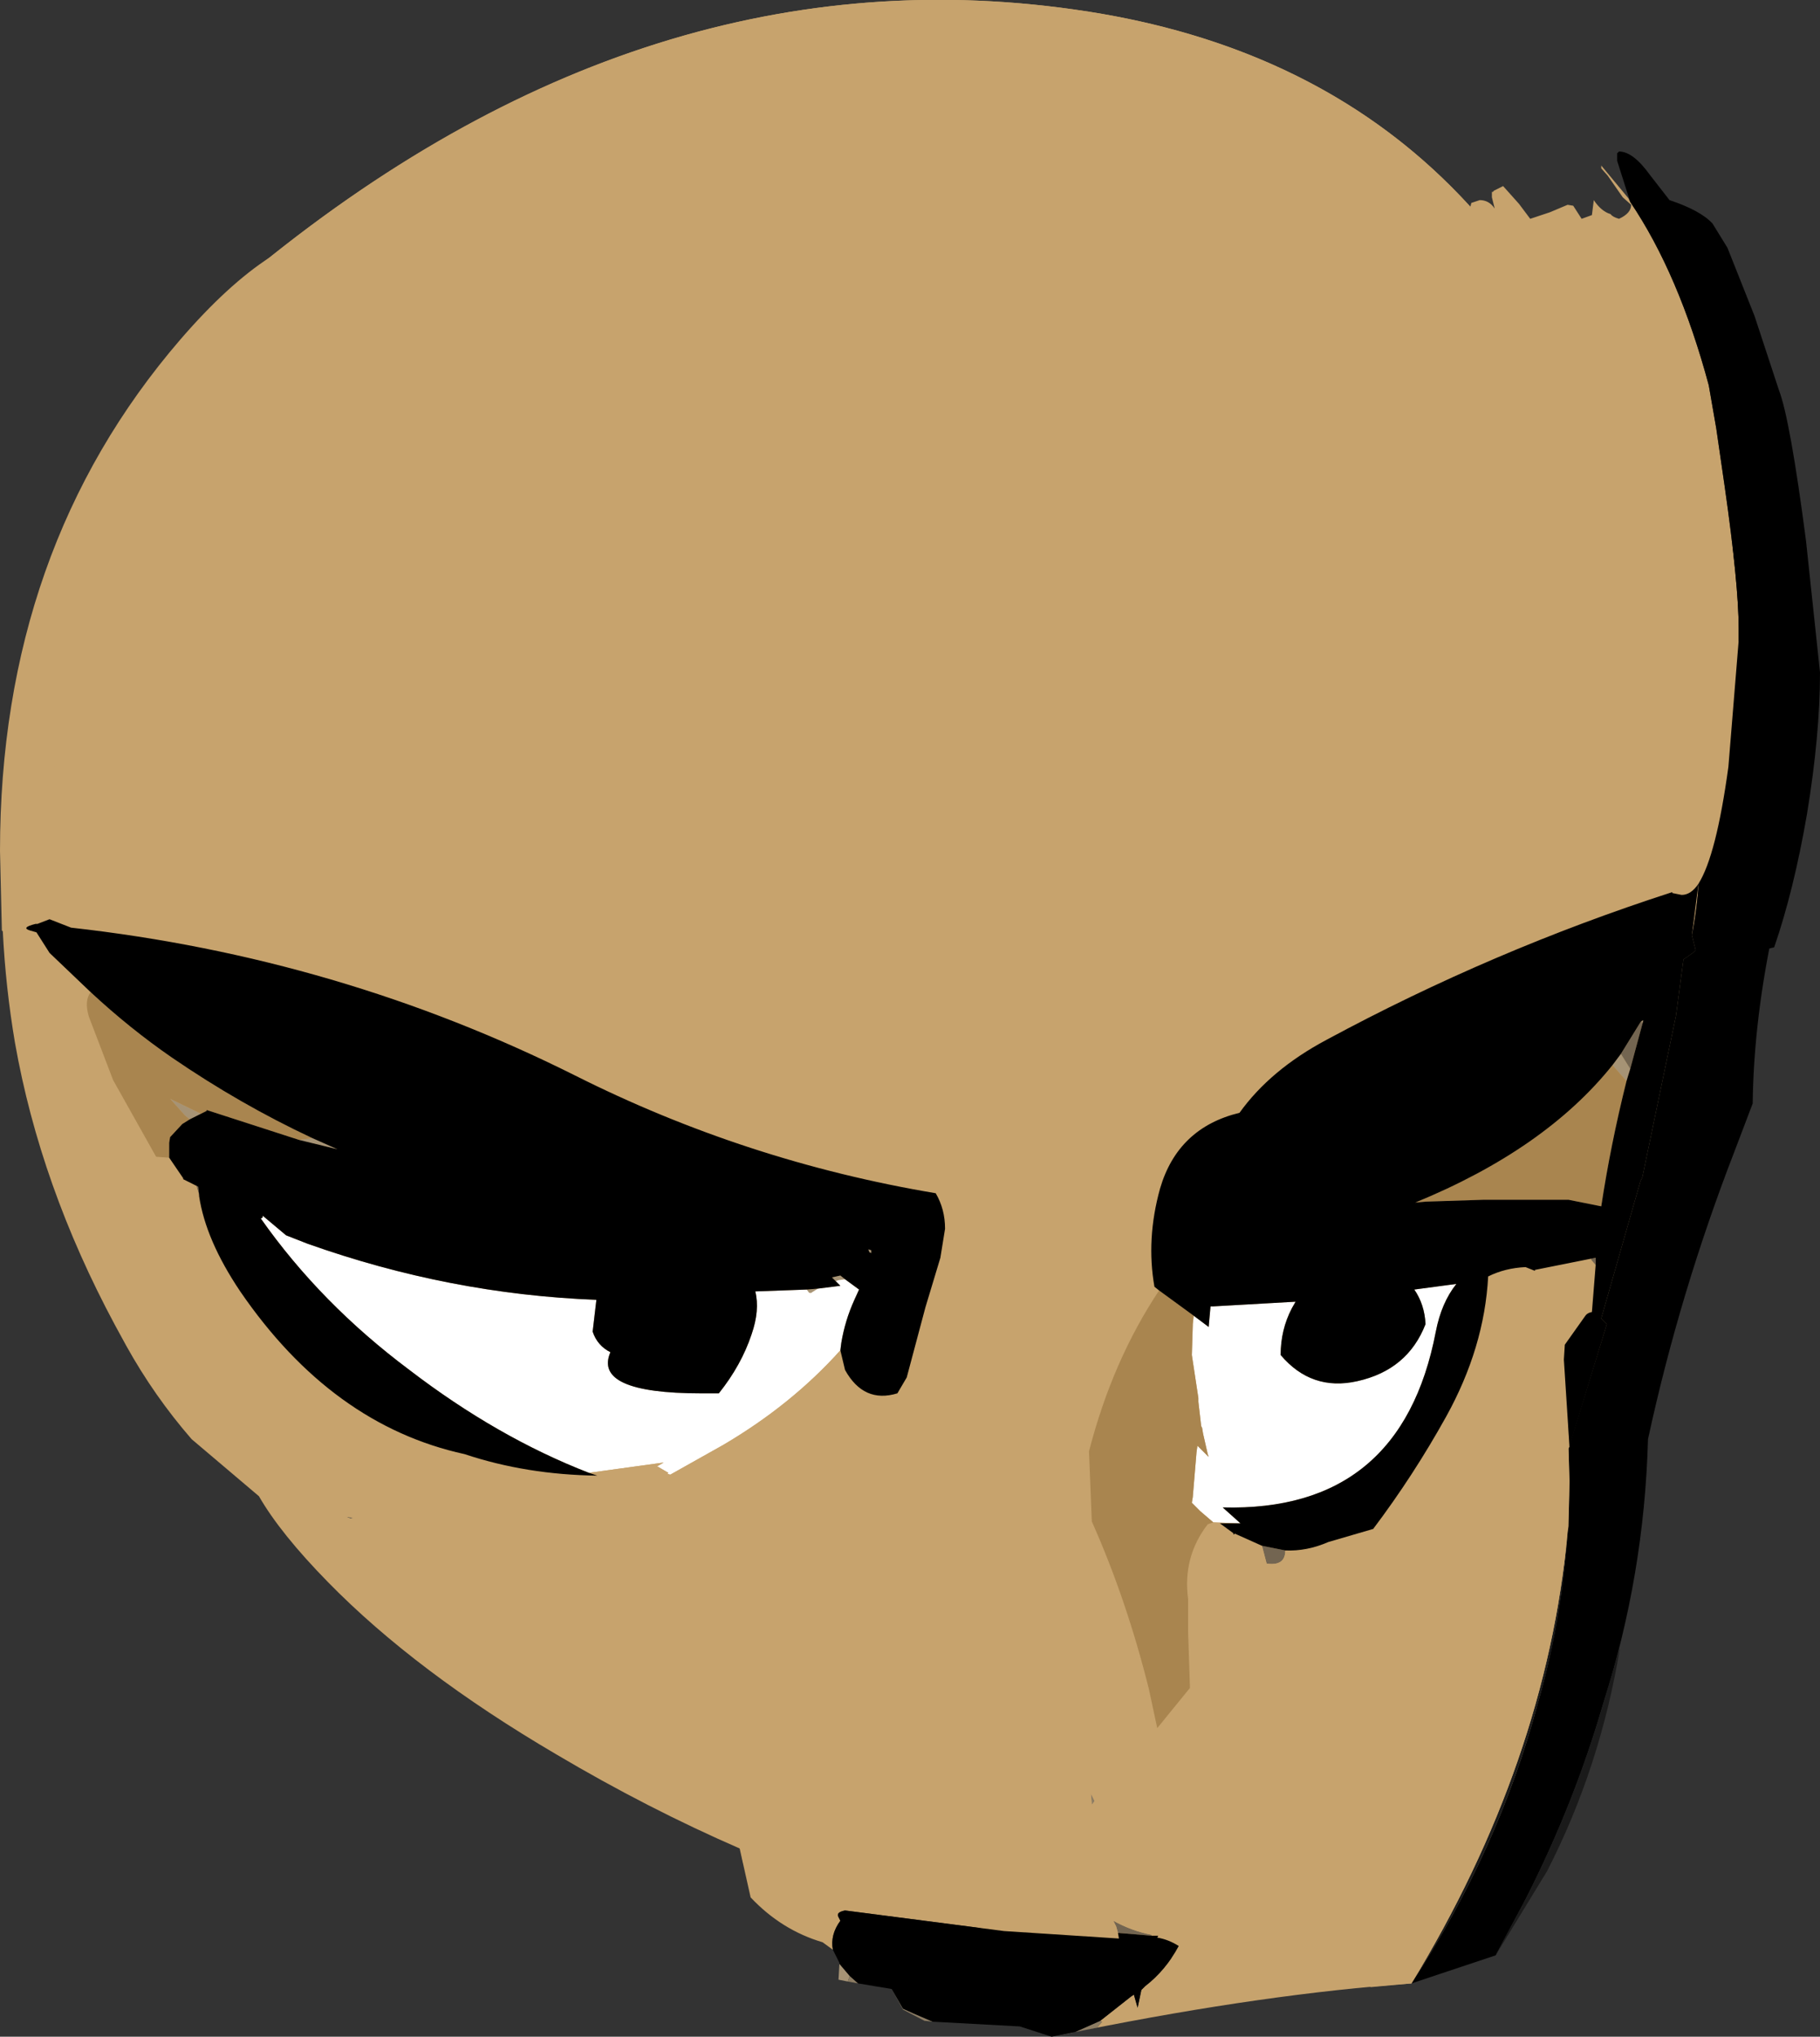 <?xml version="1.0" encoding="UTF-8" standalone="no"?>
<svg xmlns:ffdec="https://www.free-decompiler.com/flash" xmlns:xlink="http://www.w3.org/1999/xlink" ffdec:objectType="shape" height="108.9px" width="97.35px" xmlns="http://www.w3.org/2000/svg">
  <rect width="100%" height="100%" fill="#333333" stroke="none"/>
  <g transform="matrix(1.0, 0.0, 0.0, 1.0, 26.25, 62.0)">
    <path d="M62.25 -31.75 L63.1 -29.8 Q63.6 -28.55 64.2 -23.6 L64.35 -21.9 64.1 -21.9 64.2 -21.6 64.25 -21.3 64.4 -20.45 64.6 -17.8 Q64.8 -14.8 64.25 -12.0 L64.45 -11.2 64.3 -11.05 63.35 -10.4 63.8 -10.7 63.4 -7.7 61.6 0.95 61.5 1.15 59.4 8.5 57.3 15.4 57.65 15.45 57.7 17.2 Q57.65 23.35 56.0 29.1 53.9 36.95 49.25 44.05 L47.05 44.25 47.4 43.75 46.5 43.8 45.85 44.2 44.95 43.8 36.1 43.3 38.55 42.85 Q25.9 42.2 13.6 36.95 L13.5 37.6 13.35 36.85 Q8.4 34.7 3.5 31.8 -4.0 27.4 -8.7 22.6 -11.25 20.0 -12.4 18.0 L-16.0 14.95 Q-18.0 12.65 -19.5 9.95 L-20.1 8.85 Q-24.1 1.4 -25.45 -6.25 -25.95 -9.2 -26.1 -12.2 L-26.15 -12.25 -26.25 -16.5 Q-26.25 -32.65 -16.6 -43.85 -14.05 -46.8 -11.8 -48.25 8.75 -64.65 31.15 -61.5 54.55 -58.25 61.25 -33.9 L62.25 -31.75 M41.55 39.3 L41.6 39.2 41.15 39.25 41.55 39.3" fill="#c7a36d" fill-rule="evenodd" stroke="none"/>
    <path d="M57.65 15.45 L57.3 15.4 59.4 8.5 59.7 8.8 57.65 15.45" fill="#a9854f" fill-rule="evenodd" stroke="none"/>
    <path d="M64.3 -11.05 L64.45 -11.2 64.25 -12.0 Q64.8 -14.8 64.6 -17.8 L64.4 -20.45 64.25 -21.3 64.2 -21.6 64.1 -21.9 64.35 -21.9 64.2 -23.6 Q63.6 -28.55 63.1 -29.8 L62.25 -31.75 66.95 -32.8 67.65 -33.7 67.6 -32.65 69.3 -29.1 68.95 -29.1 Q69.3 -28.05 69.55 -21.9 70.2 -19.35 69.95 -16.35 69.05 -14.7 68.45 -11.6 67.55 -7.1 67.5 -3.0 L66.55 -0.5 Q63.6 7.1 61.9 14.95 61.7 22.25 59.5 29.1 57.95 34.45 55.35 39.55 L53.75 42.55 49.25 44.05 Q53.9 36.95 56.0 29.1 57.65 23.35 57.7 17.2 L57.65 15.45 59.7 8.8 59.4 8.5 61.5 1.15 61.6 0.95 63.4 -7.7 63.8 -10.7 63.95 -10.8 64.3 -11.05" fill="#000000" fill-rule="evenodd" stroke="none"/>
    <path d="M19.1 43.95 L18.6 43.85 18.65 43.0 19.2 43.65 19.1 43.95 M-9.55 -1.15 L-8.2 -0.55 -10.25 -1.05 -9.55 -1.15 M-15.5 -2.45 L-16.1 -2.15 -16.35 -2.35 -17.15 -3.25 -15.5 -2.45 M60.0 -5.05 L60.45 -5.65 60.95 -4.85 60.75 -4.2 60.0 -5.05 M61.55 -7.4 L61.65 -7.45 61.6 -7.25 61.55 -7.4 M20.35 4.85 L20.35 5.0 20.25 4.95 20.2 4.8 20.35 4.85 M17.5 6.9 L17.1 7.15 17.05 7.1 17.05 7.15 16.9 6.95 17.5 6.9 M18.95 6.4 L18.6 6.45 18.45 6.5 18.25 6.3 18.7 6.2 18.95 6.4" fill="#a69375" fill-rule="evenodd" stroke="none"/>
    <path d="M31.75 46.55 L31.25 46.65 31.05 46.7 30.0 46.9 31.25 46.65 32.6 46.05 32.7 46.1 32.45 46.4 31.75 46.55 M23.65 46.1 L23.2 46.05 22.05 45.45 21.45 44.35 22.05 45.4 22.6 45.65 23.65 46.1 M19.65 44.05 L19.1 43.95 19.2 43.65 19.65 44.05 M32.1 33.9 L32.3 34.3 32.15 34.5 32.1 33.9" fill="#8c7c63" fill-rule="evenodd" stroke="none"/>
    <path d="M33.55 41.35 L33.45 41.0 33.3 40.7 Q34.3 41.25 35.35 41.45 L35.35 41.5 33.55 41.35 M-15.6 1.9 L-15.75 1.4 -15.65 1.45 -15.6 1.9 M60.95 -4.85 L60.45 -5.65 61.5 -7.35 61.55 -7.4 61.6 -7.25 60.95 -4.85 M41.25 20.65 L42.5 20.9 Q42.5 21.75 41.5 21.6 L41.25 20.65 M58.85 5.3 L59.1 5.25 59.1 5.65 58.85 5.35 58.85 5.3 M-7.5 19.2 L-7.75 19.1 -7.35 19.15 -7.5 19.2" fill="#736551" fill-rule="evenodd" stroke="none"/>
    <path d="M18.7 10.2 Q16.1 13.1 12.45 15.25 L9.6 16.85 9.45 16.8 9.5 16.75 8.9 16.4 9.25 16.2 5.25 16.75 Q0.35 14.85 -4.35 11.25 -9.1 7.7 -12.3 3.15 L-12.2 3.1 -12.2 3.0 -10.95 4.05 -9.8 4.5 Q-2.2 7.2 5.65 7.5 L5.45 9.2 Q5.7 9.95 6.4 10.3 5.45 12.5 11.25 12.5 L12.2 12.5 Q13.4 11.0 13.95 9.35 14.4 8.05 14.15 7.05 L16.9 6.95 17.05 7.15 17.05 7.1 17.1 7.15 17.5 6.9 18.7 6.75 18.45 6.5 18.6 6.45 18.95 6.4 19.7 6.95 19.45 7.5 Q18.95 8.6 18.75 9.8 L18.7 10.2 M37.6 8.35 L38.4 8.95 38.5 7.85 38.65 7.85 43.05 7.6 42.85 7.95 Q42.25 9.1 42.25 10.45 43.9 12.4 46.35 11.85 49.05 11.25 50.0 8.8 49.95 7.75 49.4 6.95 L51.65 6.65 Q50.85 7.65 50.55 9.2 48.7 18.85 39.15 18.6 L40.1 19.45 40.05 19.45 38.65 19.4 37.95 18.8 37.5 18.35 37.55 18.05 37.75 15.65 37.8 15.3 38.4 15.9 38.35 15.75 38.1 14.65 38.05 14.35 38.0 14.25 37.85 12.95 37.85 12.75 37.5 10.45 37.55 8.85 37.55 8.8 37.6 8.35" fill="#ffffff" fill-rule="evenodd" stroke="none"/>
    <path d="M57.6 19.95 Q57.3 24.65 56.0 29.1 53.9 36.95 49.25 44.05 56.45 32.25 57.6 19.95 M59.5 29.1 L60.4 26.1 Q59.35 32.5 56.5 38.05 L53.75 42.55 55.35 39.55 Q57.95 34.45 59.5 29.1" fill="#1a1a1a" fill-rule="evenodd" stroke="none"/>
    <path d="M18.3 42.25 L17.75 41.85 Q15.55 41.2 13.9 39.45 L13.25 36.55 10.35 33.8 9.15 33.25 Q8.8 31.1 7.05 30.0 L-0.75 25.5 -1.9 23.85 -5.35 23.4 -7.05 21.7 Q-15.15 16.6 -19.5 8.1 L-20.1 6.9 Q-24.1 -1.3 -25.45 -9.7 -26.15 -14.1 -26.15 -18.6 L-25.1 -18.9 Q-23.6 -19.45 -23.35 -21.05 L-22.3 -21.7 -21.8 -22.85 -21.15 -23.35 Q-19.95 -23.9 -20.15 -25.2 L-16.3 -27.7 -15.35 -33.9 -13.7 -46.7 Q7.7 -64.8 31.15 -61.5 44.45 -59.65 52.4 -50.95 L52.45 -51.15 52.9 -51.3 Q53.4 -51.3 53.7 -50.85 L53.55 -51.45 53.55 -51.75 Q53.6 -51.7 53.65 -51.8 L54.15 -52.05 55.0 -51.1 55.6 -50.3 56.65 -50.65 57.6 -51.05 57.9 -51.0 58.35 -50.3 58.9 -50.5 59.0 -51.3 Q59.4 -50.7 59.9 -50.55 60.0 -50.4 60.35 -50.3 61.0 -50.6 61.0 -51.05 L60.55 -51.45 59.75 -52.6 59.4 -53.0 59.4 -53.15 60.85 -51.4 60.95 -51.2 Q63.55 -47.35 65.15 -41.4 L65.55 -39.1 66.0 -36.0 Q66.75 -30.75 66.75 -28.4 L66.75 -27.75 66.2 -21.0 Q65.55 -16.25 64.6 -14.75 64.2 -14.15 63.7 -14.15 L63.2 -14.25 63.2 -14.3 Q53.6 -11.2 44.7 -6.4 41.7 -4.8 40.05 -2.5 36.75 -1.7 35.8 1.55 35.05 4.25 35.5 6.8 L35.75 7.0 Q33.25 10.75 32.0 15.6 L32.15 19.35 Q34.0 23.5 35.2 28.3 L35.65 30.4 37.4 28.25 37.3 25.25 37.3 23.5 Q37.0 21.25 38.35 19.5 L38.65 19.4 40.05 19.45 39.0 19.45 39.75 20.0 39.7 20.0 39.75 20.05 39.8 20.0 41.25 20.65 41.5 21.6 Q42.5 21.75 42.5 20.9 43.65 20.95 44.8 20.45 L47.2 19.75 Q49.35 16.9 51.1 13.75 53.15 10.05 53.35 6.25 54.25 5.8 55.35 5.75 L55.85 5.95 55.85 5.9 58.85 5.3 58.85 5.35 59.1 5.65 58.9 8.15 Q58.65 8.2 58.55 8.35 L57.45 9.9 57.4 10.7 57.7 15.35 57.65 15.45 57.7 17.2 57.65 19.6 57.6 19.95 Q56.45 32.25 49.25 44.05 41.5 44.6 31.75 46.55 L32.45 46.4 32.7 46.1 32.6 46.05 34.25 44.75 34.4 44.65 34.6 45.35 34.8 44.4 35.0 44.2 Q36.1 43.35 36.8 42.05 36.25 41.7 35.65 41.6 L35.7 41.5 35.35 41.5 35.35 41.45 Q34.3 41.25 33.3 40.7 L33.45 41.0 33.55 41.35 33.6 41.65 27.45 41.25 18.95 40.15 Q18.45 40.25 18.6 40.5 L18.7 40.7 Q18.15 41.45 18.3 42.25 M18.7 10.2 L18.95 11.25 Q19.95 13.05 21.75 12.5 L22.25 11.65 23.25 7.9 24.05 5.25 24.3 3.7 Q24.3 2.65 23.8 1.8 13.65 0.1 4.5 -4.5 -8.1 -10.8 -22.45 -12.4 L-23.6 -12.85 -24.25 -12.6 -24.35 -12.6 Q-25.15 -12.4 -24.65 -12.25 L-24.3 -12.15 -23.6 -11.05 -21.4 -8.95 Q-21.75 -8.5 -21.5 -7.65 L-20.2 -4.25 -17.9 -0.15 -17.2 -0.1 -16.45 1.0 -16.45 1.05 -15.75 1.4 -15.6 1.9 -15.6 1.95 Q-15.25 4.3 -13.4 7.05 -8.5 14.2 -1.4 15.75 1.9 16.85 5.7 16.9 L5.25 16.75 9.25 16.2 8.9 16.4 9.5 16.75 9.45 16.8 9.6 16.85 12.45 15.25 Q16.1 13.1 18.7 10.2 M32.1 33.9 L32.15 34.5 32.3 34.3 32.1 33.9 M-7.5 19.2 L-7.35 19.15 -7.75 19.1 -7.5 19.2" fill="#c7a36d" fill-rule="evenodd" stroke="none"/>
    <path d="M-17.2 -0.1 L-17.9 -0.15 -20.2 -4.25 -21.5 -7.65 Q-21.75 -8.5 -21.4 -8.95 -19.3 -7.0 -17.05 -5.45 -13.4 -2.95 -9.55 -1.15 L-10.25 -1.05 -15.2 -2.65 -15.2 -2.6 -15.5 -2.45 -17.15 -3.25 -16.35 -2.35 -16.1 -2.15 -16.5 -1.9 -17.15 -1.2 -17.2 -0.9 -17.2 -0.1 M60.0 -5.05 L60.75 -4.2 Q59.9 -0.8 59.4 2.5 L57.65 2.15 53.1 2.15 50.0 2.25 49.45 2.3 Q56.4 -0.55 60.0 -5.05 M35.75 7.0 L37.6 8.35 37.55 8.8 37.55 8.85 37.5 10.45 37.85 12.75 37.85 12.95 38.0 14.25 38.05 14.35 38.1 14.65 38.35 15.75 38.4 15.9 37.8 15.3 37.75 15.65 37.55 18.05 37.5 18.35 37.95 18.8 38.65 19.4 38.35 19.5 Q37.0 21.25 37.3 23.5 L37.3 25.25 37.4 28.25 35.65 30.4 35.2 28.3 Q34.0 23.5 32.15 19.35 L32.0 15.6 Q33.25 10.75 35.75 7.0" fill="#a9854f" fill-rule="evenodd" stroke="none"/>
    <path d="M60.95 -51.2 L60.25 -53.4 60.25 -53.8 60.35 -53.9 Q61.1 -53.9 62.0 -52.65 L63.05 -51.3 Q64.7 -50.75 65.35 -50.05 L66.15 -48.75 67.6 -45.1 68.9 -41.15 Q69.5 -39.6 70.35 -33.1 L71.1 -26.05 Q71.1 -22.7 70.4 -18.45 69.7 -14.4 68.65 -11.35 L68.25 -11.25 Q67.85 -11.65 67.6 -12.5 L67.4 -13.85 67.8 -16.1 68.15 -18.85 68.65 -21.55 69.15 -24.9 68.95 -26.15 68.4 -27.85 67.75 -27.2 67.1 -26.55 66.75 -27.75 66.75 -28.4 Q66.75 -30.75 66.0 -36.0 L65.55 -39.1 65.15 -41.4 Q63.55 -47.35 60.95 -51.2 M64.6 -14.75 L64.25 -12.0 64.45 -11.2 64.3 -11.05 63.95 -10.8 63.8 -10.7 63.4 -7.7 61.6 0.95 61.5 1.15 59.4 8.5 59.7 8.8 57.7 15.35 57.4 10.7 57.45 9.9 58.55 8.35 Q58.65 8.2 58.9 8.15 L59.1 5.65 59.1 5.25 58.85 5.3 55.85 5.9 55.85 5.95 55.35 5.75 Q54.25 5.8 53.35 6.25 53.15 10.05 51.1 13.75 49.35 16.9 47.2 19.75 L44.8 20.45 Q43.65 20.95 42.5 20.9 L41.25 20.65 39.8 20.0 39.75 20.05 39.7 20.0 39.75 20.0 39.0 19.45 40.05 19.45 40.1 19.45 39.15 18.6 Q48.7 18.85 50.55 9.2 50.85 7.65 51.65 6.65 L49.4 6.95 Q49.95 7.75 50.0 8.8 49.05 11.25 46.35 11.85 43.9 12.4 42.25 10.45 42.25 9.1 42.85 7.95 L43.05 7.6 38.65 7.85 38.5 7.85 38.4 8.95 37.6 8.35 35.75 7.0 35.5 6.8 Q35.05 4.25 35.8 1.55 36.75 -1.7 40.05 -2.5 41.7 -4.8 44.7 -6.4 53.6 -11.2 63.2 -14.3 L63.2 -14.25 63.7 -14.15 Q64.2 -14.15 64.6 -14.75 M30.0 46.9 L28.3 46.35 23.7 46.1 23.65 46.1 22.6 45.65 22.05 45.4 21.45 44.35 19.65 44.05 19.2 43.65 18.65 43.0 18.65 42.95 18.3 42.25 Q18.15 41.45 18.7 40.7 L18.6 40.5 Q18.45 40.25 18.95 40.15 L27.45 41.25 33.6 41.65 33.55 41.35 35.35 41.5 35.7 41.5 35.65 41.6 Q36.25 41.7 36.8 42.05 36.1 43.35 35.0 44.2 L34.8 44.4 34.6 45.35 34.4 44.65 34.25 44.75 32.6 46.05 31.25 46.65 30.0 46.9 M-21.4 -8.95 L-23.6 -11.05 -24.3 -12.15 -24.65 -12.25 Q-25.15 -12.4 -24.35 -12.6 L-24.25 -12.6 -23.6 -12.85 -22.45 -12.4 Q-8.1 -10.8 4.5 -4.5 13.65 0.1 23.8 1.8 24.3 2.65 24.3 3.7 L24.05 5.25 23.25 7.9 22.25 11.65 21.75 12.5 Q19.95 13.05 18.95 11.25 L18.7 10.2 18.75 9.8 Q18.95 8.6 19.45 7.5 L19.7 6.95 18.95 6.4 18.7 6.2 18.25 6.3 18.45 6.5 18.7 6.75 17.5 6.9 16.9 6.95 14.15 7.05 Q14.4 8.05 13.95 9.35 13.4 11.0 12.2 12.5 L11.25 12.5 Q5.45 12.5 6.4 10.3 5.7 9.95 5.45 9.2 L5.65 7.5 Q-2.2 7.2 -9.8 4.5 L-10.95 4.05 -12.2 3.0 -12.2 3.1 -12.3 3.15 Q-9.1 7.7 -4.35 11.25 0.35 14.85 5.25 16.75 L5.7 16.9 Q1.9 16.85 -1.4 15.75 -8.5 14.2 -13.4 7.05 -15.25 4.3 -15.6 1.95 L-15.6 1.9 -15.65 1.45 -15.75 1.4 -16.45 1.05 -16.45 1.0 -17.2 -0.1 -17.2 -0.9 -17.15 -1.2 -16.5 -1.9 -16.1 -2.15 -15.5 -2.45 -15.2 -2.6 -15.2 -2.65 -10.25 -1.05 -8.2 -0.55 -9.55 -1.15 Q-13.4 -2.95 -17.05 -5.45 -19.3 -7.0 -21.4 -8.95 M60.45 -5.65 L60.0 -5.05 Q56.4 -0.55 49.45 2.3 L50.0 2.25 53.1 2.15 57.65 2.15 59.4 2.5 Q59.9 -0.8 60.75 -4.2 L60.95 -4.85 61.6 -7.25 61.65 -7.45 61.55 -7.4 61.5 -7.35 60.45 -5.65 M20.35 4.85 L20.2 4.8 20.25 4.95 20.35 5.0 20.35 4.85" fill="#000000" fill-rule="evenodd" stroke="none"/>
  </g>
</svg>
